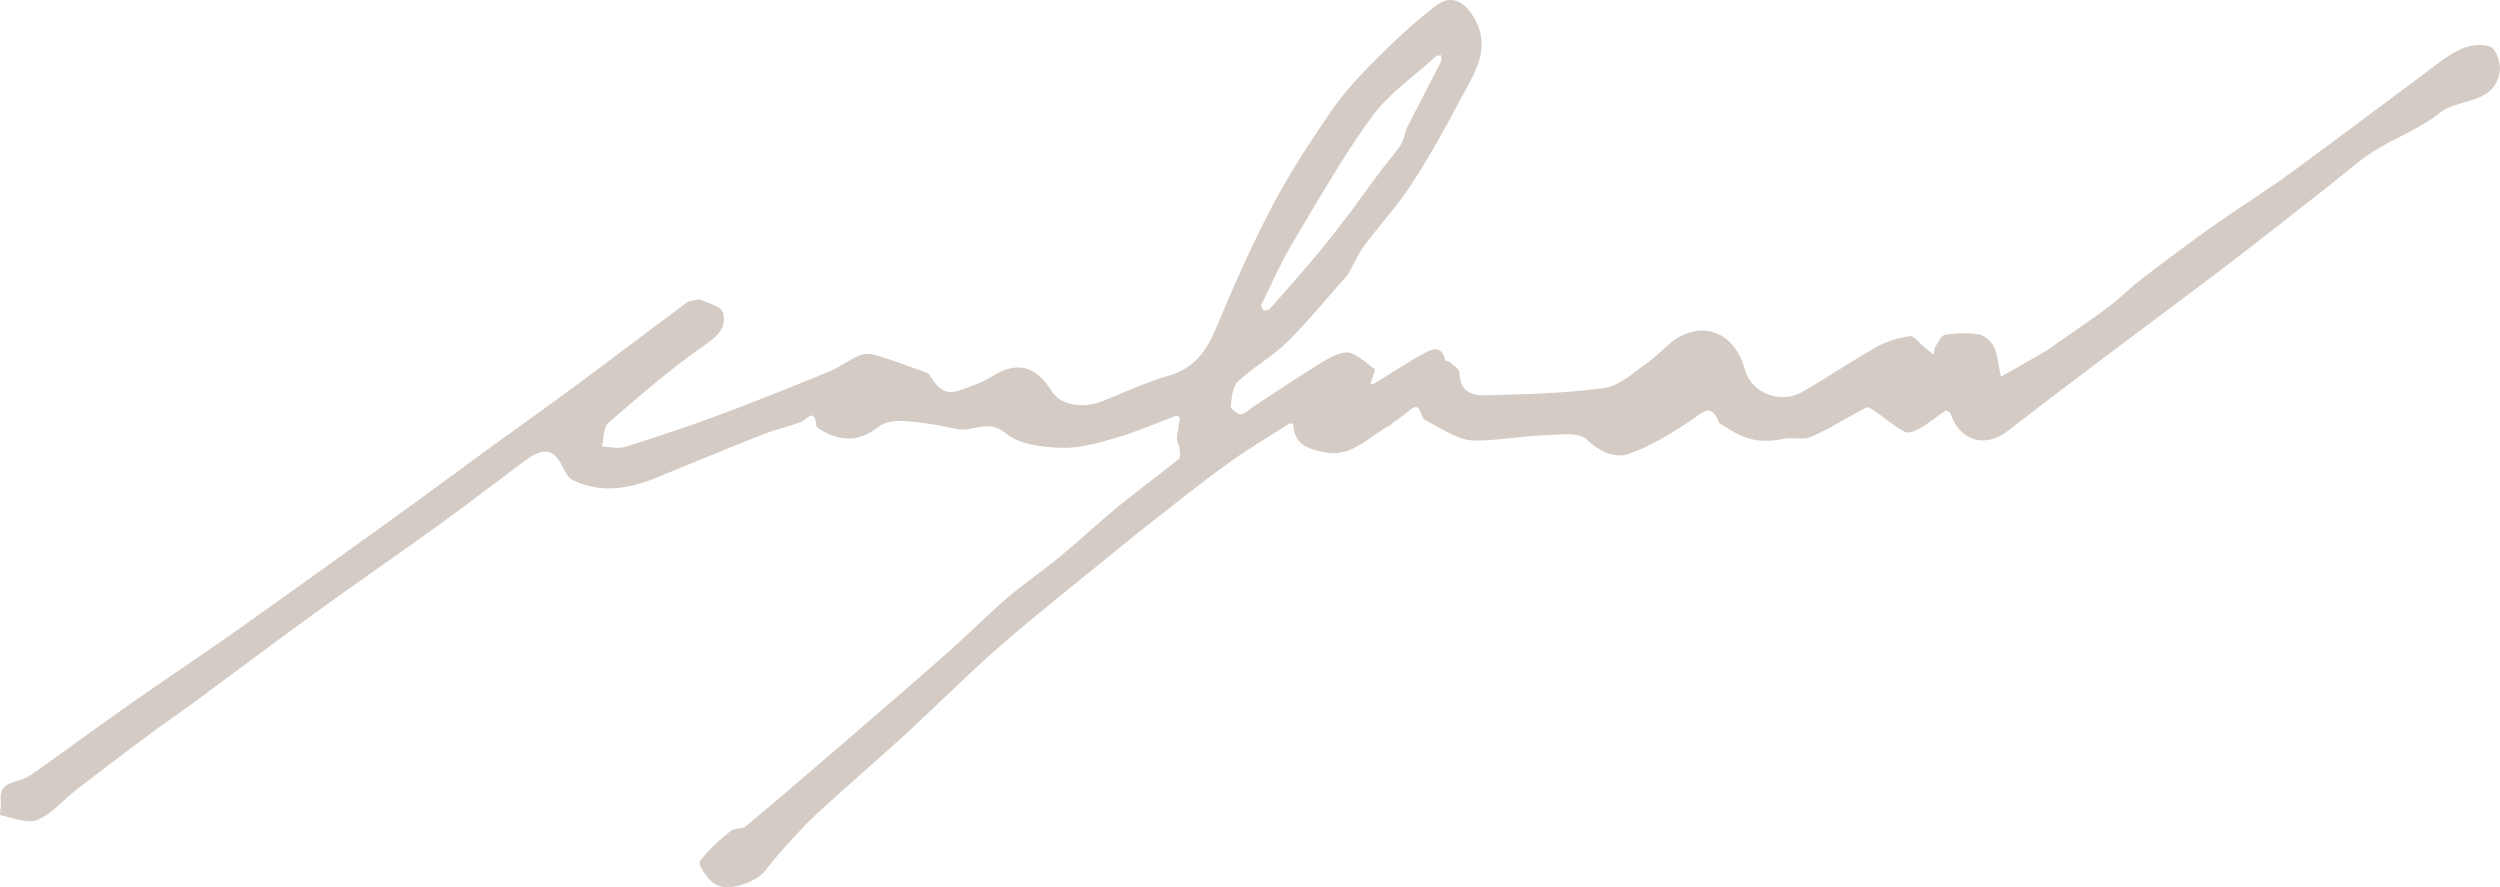 <svg width="155" height="55" viewBox="0 0 155 55" fill="none" xmlns="http://www.w3.org/2000/svg">
<path d="M43.399 18.563C43.848 18.799 44.699 18.969 44.815 19.365C45.085 20.287 44.508 20.838 43.661 21.422C41.571 22.865 39.638 24.554 37.711 26.227C37.401 26.495 37.44 27.183 37.318 27.679C37.794 27.697 38.312 27.844 38.744 27.71C40.731 27.088 42.709 26.429 44.664 25.702C46.935 24.858 49.184 23.95 51.425 23.029C52.099 22.751 52.694 22.264 53.371 22.004C53.704 21.876 54.168 21.979 54.537 22.092C55.511 22.392 56.466 22.755 57.429 23.097C57.493 23.119 57.571 23.154 57.603 23.207C58.028 23.917 58.516 24.543 59.448 24.219C60.161 23.97 60.894 23.721 61.53 23.324C63.031 22.385 64.206 22.649 65.212 24.258C65.744 25.113 67.117 25.369 68.357 24.871C69.721 24.325 71.061 23.688 72.466 23.291C74.045 22.843 74.803 21.77 75.409 20.315C76.47 17.77 77.592 15.237 78.868 12.797C79.91 10.805 81.153 8.916 82.416 7.058C83.171 5.949 84.073 4.927 85.016 3.979C86.29 2.701 87.598 1.431 89.029 0.349C89.976 -0.367 90.762 0.109 91.306 0.966C92.549 2.923 91.447 4.466 90.608 6.046C89.654 7.841 88.678 9.632 87.574 11.332C86.696 12.687 85.596 13.891 84.623 15.184C84.303 15.61 84.075 16.108 83.806 16.573C83.707 16.745 83.637 16.941 83.51 17.086C82.281 18.477 81.104 19.927 79.787 21.223C78.868 22.129 77.697 22.76 76.756 23.646C76.417 23.965 76.369 24.662 76.307 25.202C76.29 25.345 76.709 25.687 76.917 25.68C77.179 25.669 77.433 25.396 77.686 25.23C78.754 24.532 79.809 23.809 80.893 23.141C81.697 22.647 82.509 21.995 83.383 21.856C83.944 21.768 84.64 22.464 85.233 22.876C85.302 22.925 85.089 23.399 85.007 23.674C84.992 23.725 84.984 23.78 84.973 23.833C85.065 23.811 85.168 23.809 85.246 23.762C86.245 23.152 87.22 22.497 88.242 21.931C88.743 21.655 89.377 21.347 89.6 22.323C89.613 22.383 89.819 22.374 89.892 22.444C90.111 22.654 90.487 22.885 90.487 23.108C90.492 24.206 91.22 24.536 92.019 24.514C94.513 24.444 97.022 24.395 99.488 24.049C100.45 23.915 101.336 23.048 102.206 22.442C102.921 21.944 103.492 21.179 104.257 20.809C106.021 19.956 107.653 20.915 108.175 22.887C108.573 24.393 110.386 25.081 111.763 24.289C113.303 23.405 114.777 22.394 116.326 21.523C116.957 21.168 117.694 20.948 118.407 20.844C118.671 20.807 119.009 21.279 119.312 21.521C119.507 21.677 119.696 21.838 119.889 21.997C119.926 21.819 119.922 21.613 120.01 21.47C120.173 21.201 120.368 20.787 120.594 20.754C121.281 20.653 122.005 20.619 122.686 20.732C123.034 20.789 123.445 21.153 123.612 21.488C123.844 21.953 123.876 22.524 123.992 23.048C124.014 23.145 124.035 23.242 124.055 23.339C124.151 23.293 124.25 23.251 124.345 23.196C125.21 22.702 126.076 22.209 126.938 21.706C127.155 21.578 127.35 21.409 127.558 21.263C128.617 20.52 129.696 19.806 130.729 19.028C131.453 18.484 132.091 17.823 132.811 17.272C134.282 16.148 135.764 15.039 137.275 13.97C138.823 12.872 140.439 11.872 141.975 10.754C144.755 8.733 147.491 6.653 150.254 4.607C150.997 4.056 151.721 3.443 152.544 3.058C153.094 2.8 153.88 2.683 154.406 2.901C154.757 3.045 155.064 3.928 154.989 4.413C154.658 6.531 152.462 6.038 151.257 7.005C150.033 7.988 148.49 8.539 147.152 9.39C146.179 10.007 145.315 10.8 144.4 11.515C142.299 13.157 140.211 14.814 138.093 16.432C135.668 18.283 133.21 20.093 130.772 21.931C128.669 23.518 126.562 25.1 124.482 26.72C123.09 27.805 121.522 27.351 120.936 25.649C120.903 25.554 120.667 25.431 120.618 25.464C120.096 25.808 119.612 26.218 119.077 26.533C118.79 26.703 118.33 26.901 118.106 26.78C117.421 26.41 116.817 25.885 116.171 25.435C116.031 25.338 115.799 25.21 115.694 25.266C114.564 25.858 113.481 26.564 112.317 27.073C111.78 27.306 111.075 27.09 110.476 27.223C109.219 27.503 108.104 27.243 107.063 26.517C106.893 26.398 106.631 26.321 106.564 26.158C106.081 24.966 105.6 25.561 104.914 26.015C103.677 26.835 102.386 27.653 101.005 28.133C100.139 28.433 99.198 28.029 98.367 27.238C97.883 26.778 96.754 26.95 95.92 26.976C94.747 27.013 93.578 27.205 92.406 27.28C91.823 27.318 91.196 27.37 90.661 27.19C89.879 26.927 89.162 26.465 88.421 26.079C88.341 26.037 88.26 25.969 88.217 25.892C88.028 25.548 88.008 24.895 87.366 25.468C87.057 25.744 86.698 25.958 86.363 26.204C86.3 26.251 86.26 26.335 86.193 26.368C84.861 27.035 83.843 28.415 82.053 28.029C81.027 27.807 80.232 27.549 80.187 26.304C80.187 26.284 80 26.227 79.946 26.26C78.638 27.093 77.304 27.886 76.045 28.794C74.472 29.927 72.96 31.15 71.428 32.343C70.72 32.894 70.022 33.46 69.326 34.029C66.902 36.01 64.438 37.945 62.073 39.997C60.088 41.721 58.23 43.594 56.295 45.38C54.973 46.599 53.611 47.775 52.275 48.979C51.478 49.697 50.66 50.4 49.914 51.172C49.062 52.053 48.228 52.964 47.481 53.938C46.862 54.745 45.06 55.353 44.252 54.767C43.833 54.462 43.266 53.592 43.38 53.427C43.882 52.704 44.583 52.111 45.27 51.544C45.524 51.335 46.009 51.421 46.26 51.212C48.469 49.367 50.651 47.489 52.832 45.609C54.89 43.835 56.948 42.058 58.984 40.255C60.151 39.224 61.242 38.102 62.425 37.09C63.493 36.178 64.657 35.386 65.742 34.492C66.982 33.467 68.159 32.36 69.403 31.34C70.61 30.35 71.877 29.44 73.089 28.459C73.207 28.362 73.149 28.001 73.126 27.767C73.106 27.575 72.954 27.388 72.967 27.207C72.999 26.771 73.098 26.339 73.149 25.903C73.153 25.869 72.977 25.762 72.917 25.784C71.684 26.235 70.475 26.773 69.218 27.139C68.099 27.465 66.922 27.802 65.781 27.765C64.61 27.725 63.194 27.562 62.352 26.861C61.237 25.936 60.307 26.815 59.324 26.599C58.271 26.368 57.199 26.187 56.127 26.108C55.579 26.068 54.877 26.123 54.481 26.445C53.221 27.465 52.017 27.368 50.75 26.568C50.688 26.529 50.617 26.447 50.611 26.379C50.501 25.224 50.039 26.028 49.648 26.172C48.855 26.46 48.026 26.645 47.244 26.956C45.066 27.816 42.903 28.715 40.733 29.601C39.004 30.308 37.253 30.619 35.496 29.764C35.204 29.621 35.004 29.2 34.841 28.865C34.231 27.608 33.416 27.926 32.581 28.543C30.766 29.883 28.98 31.267 27.152 32.587C24.639 34.404 22.085 36.156 19.573 37.974C17.088 39.775 14.637 41.624 12.167 43.444C11.198 44.159 10.201 44.833 9.236 45.551C7.741 46.665 6.253 47.789 4.777 48.928C3.952 49.565 3.241 50.451 2.324 50.83C1.686 51.093 0.781 50.696 0.008 50.535C-0.031 50.526 0.087 49.953 0.051 49.653C-0.063 48.717 0.532 48.575 1.217 48.375C1.714 48.229 2.163 47.877 2.599 47.566C4.461 46.244 6.302 44.886 8.171 43.575C10.261 42.109 12.392 40.7 14.476 39.226C17.748 36.914 21.002 34.573 24.254 32.23C26.321 30.743 28.366 29.224 30.426 27.727C32.125 26.491 33.842 25.281 35.53 24.031C37.889 22.284 40.226 20.505 42.585 18.757C42.757 18.629 43.029 18.642 43.401 18.559L43.399 18.563ZM78.18 18.94C78.27 19.105 78.324 19.264 78.363 19.26C78.496 19.249 78.668 19.22 78.749 19.127C79.755 17.988 80.762 16.851 81.738 15.682C82.44 14.843 83.104 13.97 83.766 13.095C84.367 12.302 84.934 11.484 85.529 10.686C85.957 10.115 86.442 9.591 86.831 8.995C87.052 8.658 87.091 8.202 87.278 7.832C87.952 6.492 88.659 5.167 89.34 3.829C89.394 3.723 89.351 3.565 89.353 3.43C89.243 3.45 89.102 3.43 89.033 3.494C87.682 4.726 86.107 5.793 85.048 7.25C83.205 9.784 81.647 12.542 80.036 15.248C79.332 16.43 78.79 17.715 78.182 18.938L78.18 18.94Z" fill="#D4CBC4"/>
</svg>
